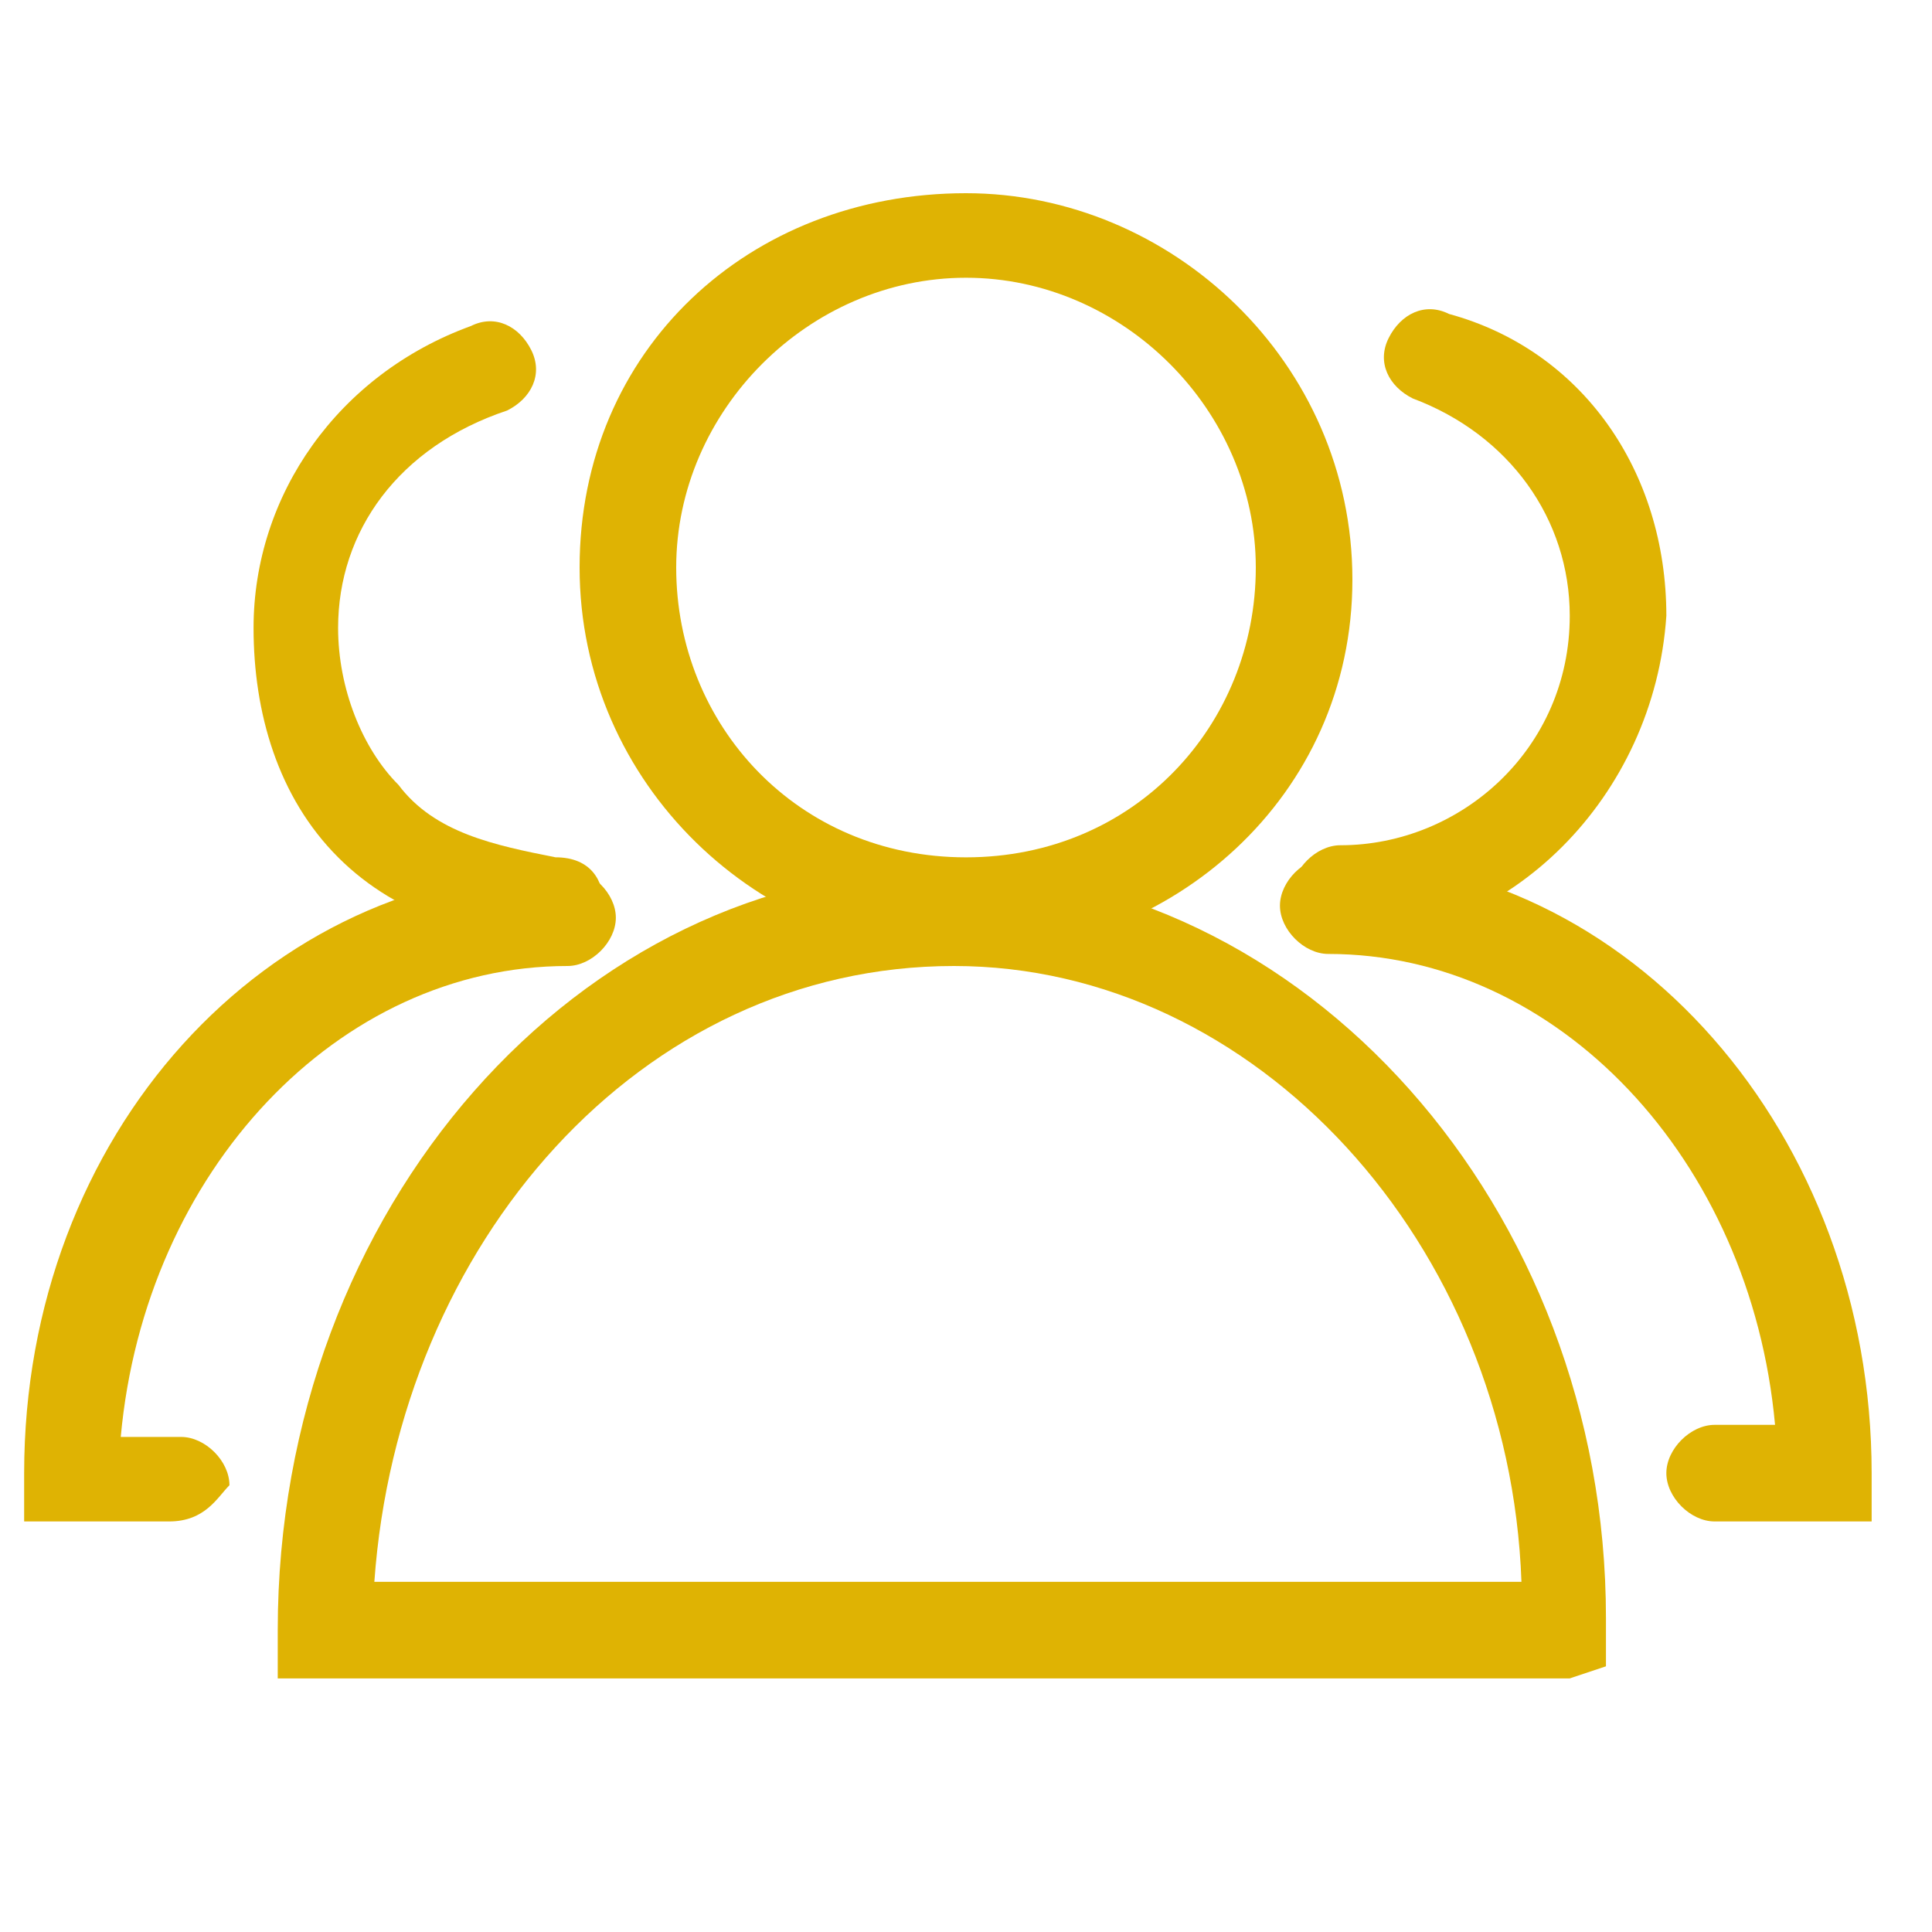 <svg width="50" height="50" viewBox="0 0 50 50" fill="none" xmlns="http://www.w3.org/2000/svg">
<path d="M25 24.688C19.688 24.688 15 20.312 15 14.688C15 9.062 19.375 5 25 5C30.312 5 35 9.375 35 15C35 20.625 30.312 24.688 25 24.688ZM25 7.188C20.938 7.188 17.5 10.625 17.5 14.688C17.5 18.75 20.625 22.188 25 22.188C29.375 22.188 32.5 18.75 32.5 14.688C32.5 10.625 29.062 7.188 25 7.188Z" fill="#DFB303"/>
<path d="M40.625 43.437H7.188V42.187C7.188 31.25 15 22.5 24.375 22.5C33.75 22.5 41.562 31.25 41.562 41.874V43.124L40.625 43.437ZM9.688 40.937H39.375C39.062 32.187 32.5 25 24.688 25C16.562 25 10.312 32.187 9.688 40.937ZM34.688 24.375C34.062 24.375 33.438 23.75 33.438 23.125C33.438 22.5 34.062 21.875 34.688 21.875C37.812 21.875 40.625 19.375 40.625 15.937C40.625 13.437 39.062 11.249 36.562 10.312C35.938 10 35.625 9.375 35.938 8.75C36.25 8.125 36.875 7.812 37.5 8.125C40.938 9.062 43.125 12.187 43.125 15.937C42.812 20.625 39.062 24.375 34.688 24.375Z" fill="#DFB303"/>
<path d="M47.188 39.375H44.375C43.75 39.375 43.125 38.75 43.125 38.125C43.125 37.5 43.75 36.875 44.375 36.875H45.938C45.312 30 40.312 24.688 34.375 24.688C33.75 24.688 33.125 24.062 33.125 23.438C33.125 22.812 33.75 22.188 34.375 22.188C42.188 22.188 48.438 29.375 48.438 38.125V39.375H47.188Z" fill="#DFB303"/>
<path d="M14.688 24.375C14.375 24.375 14.375 24.375 14.688 24.375C12.5 24.375 10.312 23.75 8.75 22.187C7.188 20.625 6.562 18.437 6.562 16.25C6.562 12.812 8.75 9.687 12.188 8.437C12.812 8.125 13.438 8.437 13.75 9.062C14.062 9.687 13.75 10.312 13.125 10.624C10.312 11.562 8.75 13.749 8.75 16.25C8.75 17.812 9.375 19.375 10.312 20.312C11.25 21.562 12.812 21.875 14.375 22.187C15.312 22.187 15.625 22.812 15.625 23.437C15.625 24.062 15.312 24.375 14.688 24.375Z" fill="#DFB303"/>
<path d="M4.375 39.375H0.625V38.125C0.625 29.375 6.875 22.5 14.688 22.5C15.312 22.5 15.938 23.125 15.938 23.75C15.938 24.375 15.312 25 14.688 25C8.75 25 3.75 30.312 3.125 37.188H4.688C5.312 37.188 5.938 37.812 5.938 38.438C5.625 38.75 5.312 39.375 4.375 39.375Z" fill="#DFB303"/>
</svg>
